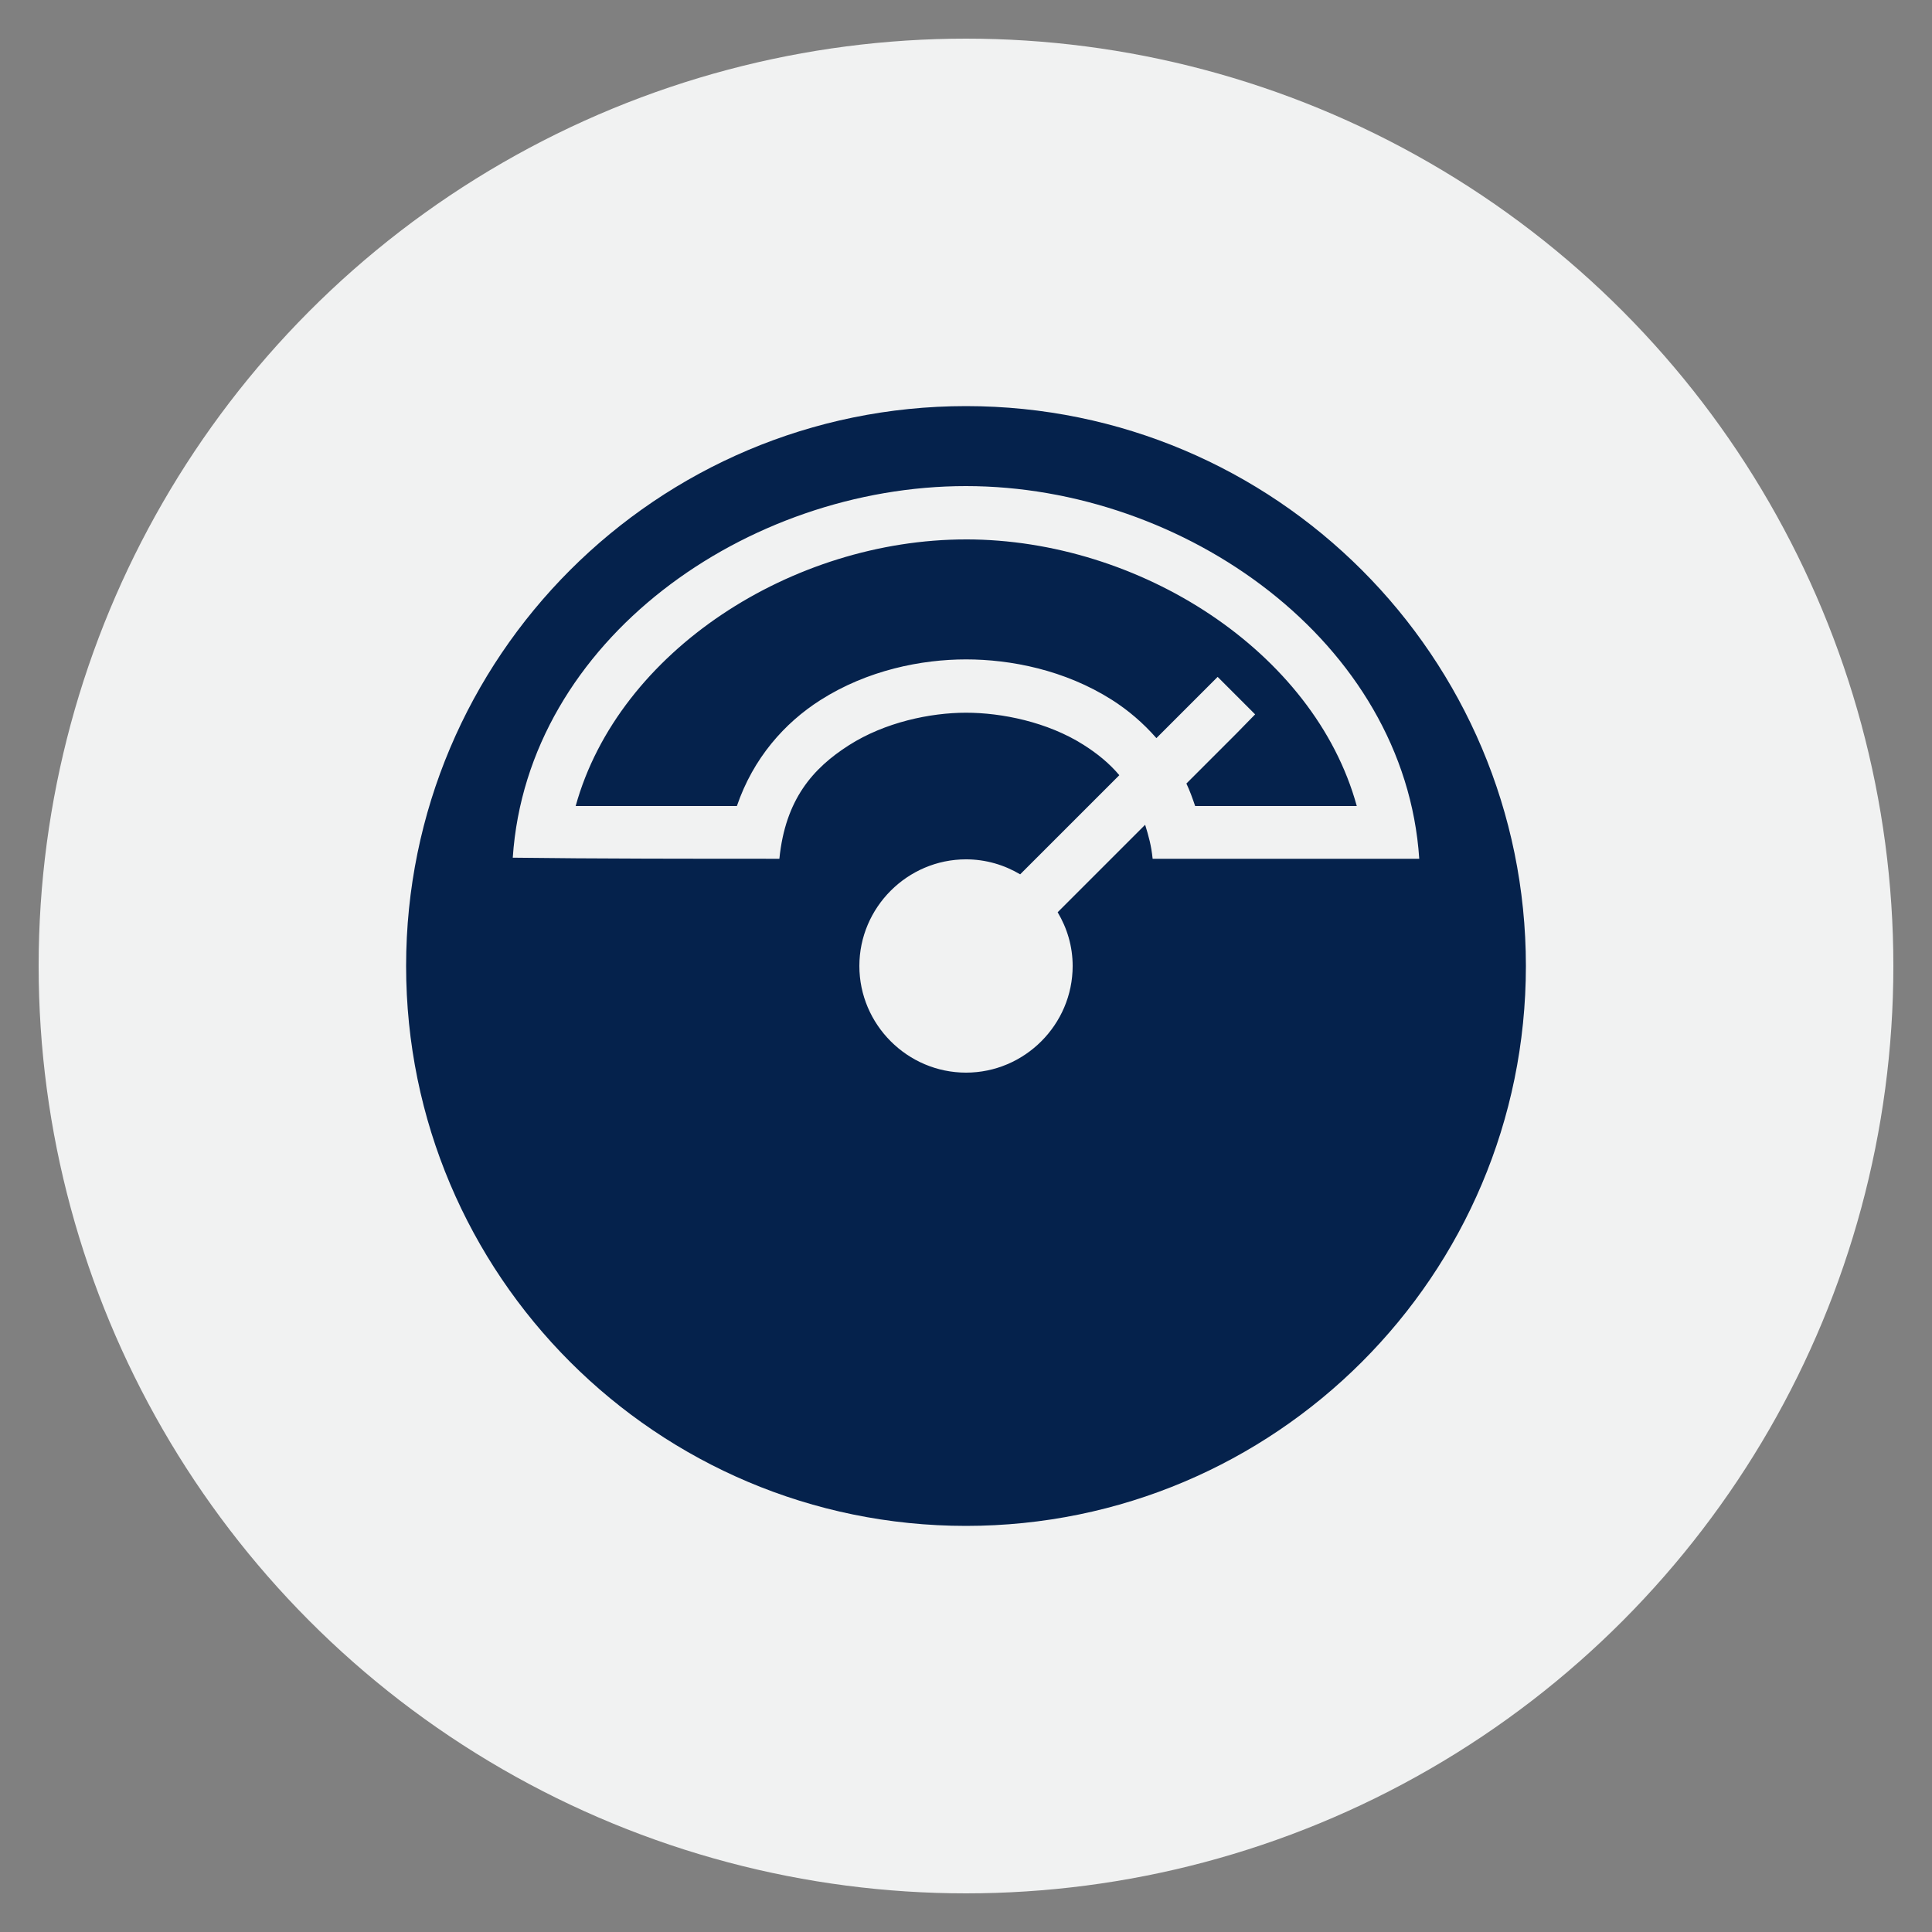 <svg xmlns="http://www.w3.org/2000/svg" xmlns:xlink="http://www.w3.org/1999/xlink" width="100" height="100" viewBox="0 0 100 100"><rect x="0" y="0" width="100" height="100" fill="#808080" stroke="none"/><circle stroke="none" fill="#f1f2f2" r="48%" cx="50%" cy="50%"/><g transform="translate(50 50) scale(0.69 0.69) rotate(0) translate(-50 -50)" style="fill:#05224c"><svg fill="#05224c" xmlns:dc="http://purl.org/dc/elements/1.1/" xmlns:cc="http://creativecommons.org/ns#" xmlns:rdf="http://www.w3.org/1999/02/22-rdf-syntax-ns#" xmlns:svg="http://www.w3.org/2000/svg" xmlns="http://www.w3.org/2000/svg" xmlns:sodipodi="http://sodipodi.sourceforge.net/DTD/sodipodi-0.dtd" xmlns:inkscape="http://www.inkscape.org/namespaces/inkscape" version="1.1" x="0px" y="0px" viewBox="0 0 100 100"><g transform="translate(0,-952.362)"><path d="m 50,960.362 c -23.196,0 -42,18.804 -42,42 0,23.196 18.804,42 42,42 23.196,0 42,-18.804 42,-42 0,-23.196 -18.804,-42 -42,-42 z m 0,6 c 16.376,0 32.921,11.675 34,27.956 -6,0 -14,0 -20,0 -0.1,-1.004 -0.307,-1.722 -0.562,-2.55 l -6.562,6.562 c 0.709,1.193 1.125,2.553 1.125,4.031 0,4.395 -3.605,8 -8,8 -4.395,0 -8,-3.605 -8,-8 0,-4.394 3.605,-8 8,-8 1.478,0 2.87,0.416 4.062,1.125 l 7.438,-7.437 c -0.77,-0.917 -1.692,-1.65 -2.688,-2.281 -2.704,-1.715 -6.14,-2.406 -8.812,-2.406 -2.673,0 -6.08,0.714 -8.781,2.438 -2.701,1.724 -4.772,4.06 -5.219,8.518 -6,0 -14,0 -20,-0.081 1.095,-16.354 17.592,-27.875 34,-27.875 z m 0,4 c -13.018,0 -26.057,8.36 -29.281,20 l 12.094,0 c 1.228,-3.594 3.574,-6.23 6.25,-7.937 3.547,-2.264 7.61,-3.063 10.938,-3.063 3.327,0 7.39,0.781 10.938,3.031 1.206,0.765 2.345,1.731 3.344,2.875 l 3.188,-3.188 1.406,-1.406 2.812,2.812 -1.406,1.438 -3.75,3.75 c 0.252,0.53 0.46,1.108 0.656,1.687 l 12.125,0 c -3.189,-11.604 -16.302,-20 -29.312,-20 z" style="color:#000000;enable-background:accumulate;" fill="#05224c" stroke="none" marker="none" visibility="visible" display="inline" overflow="visible"/></g></svg></g></svg>